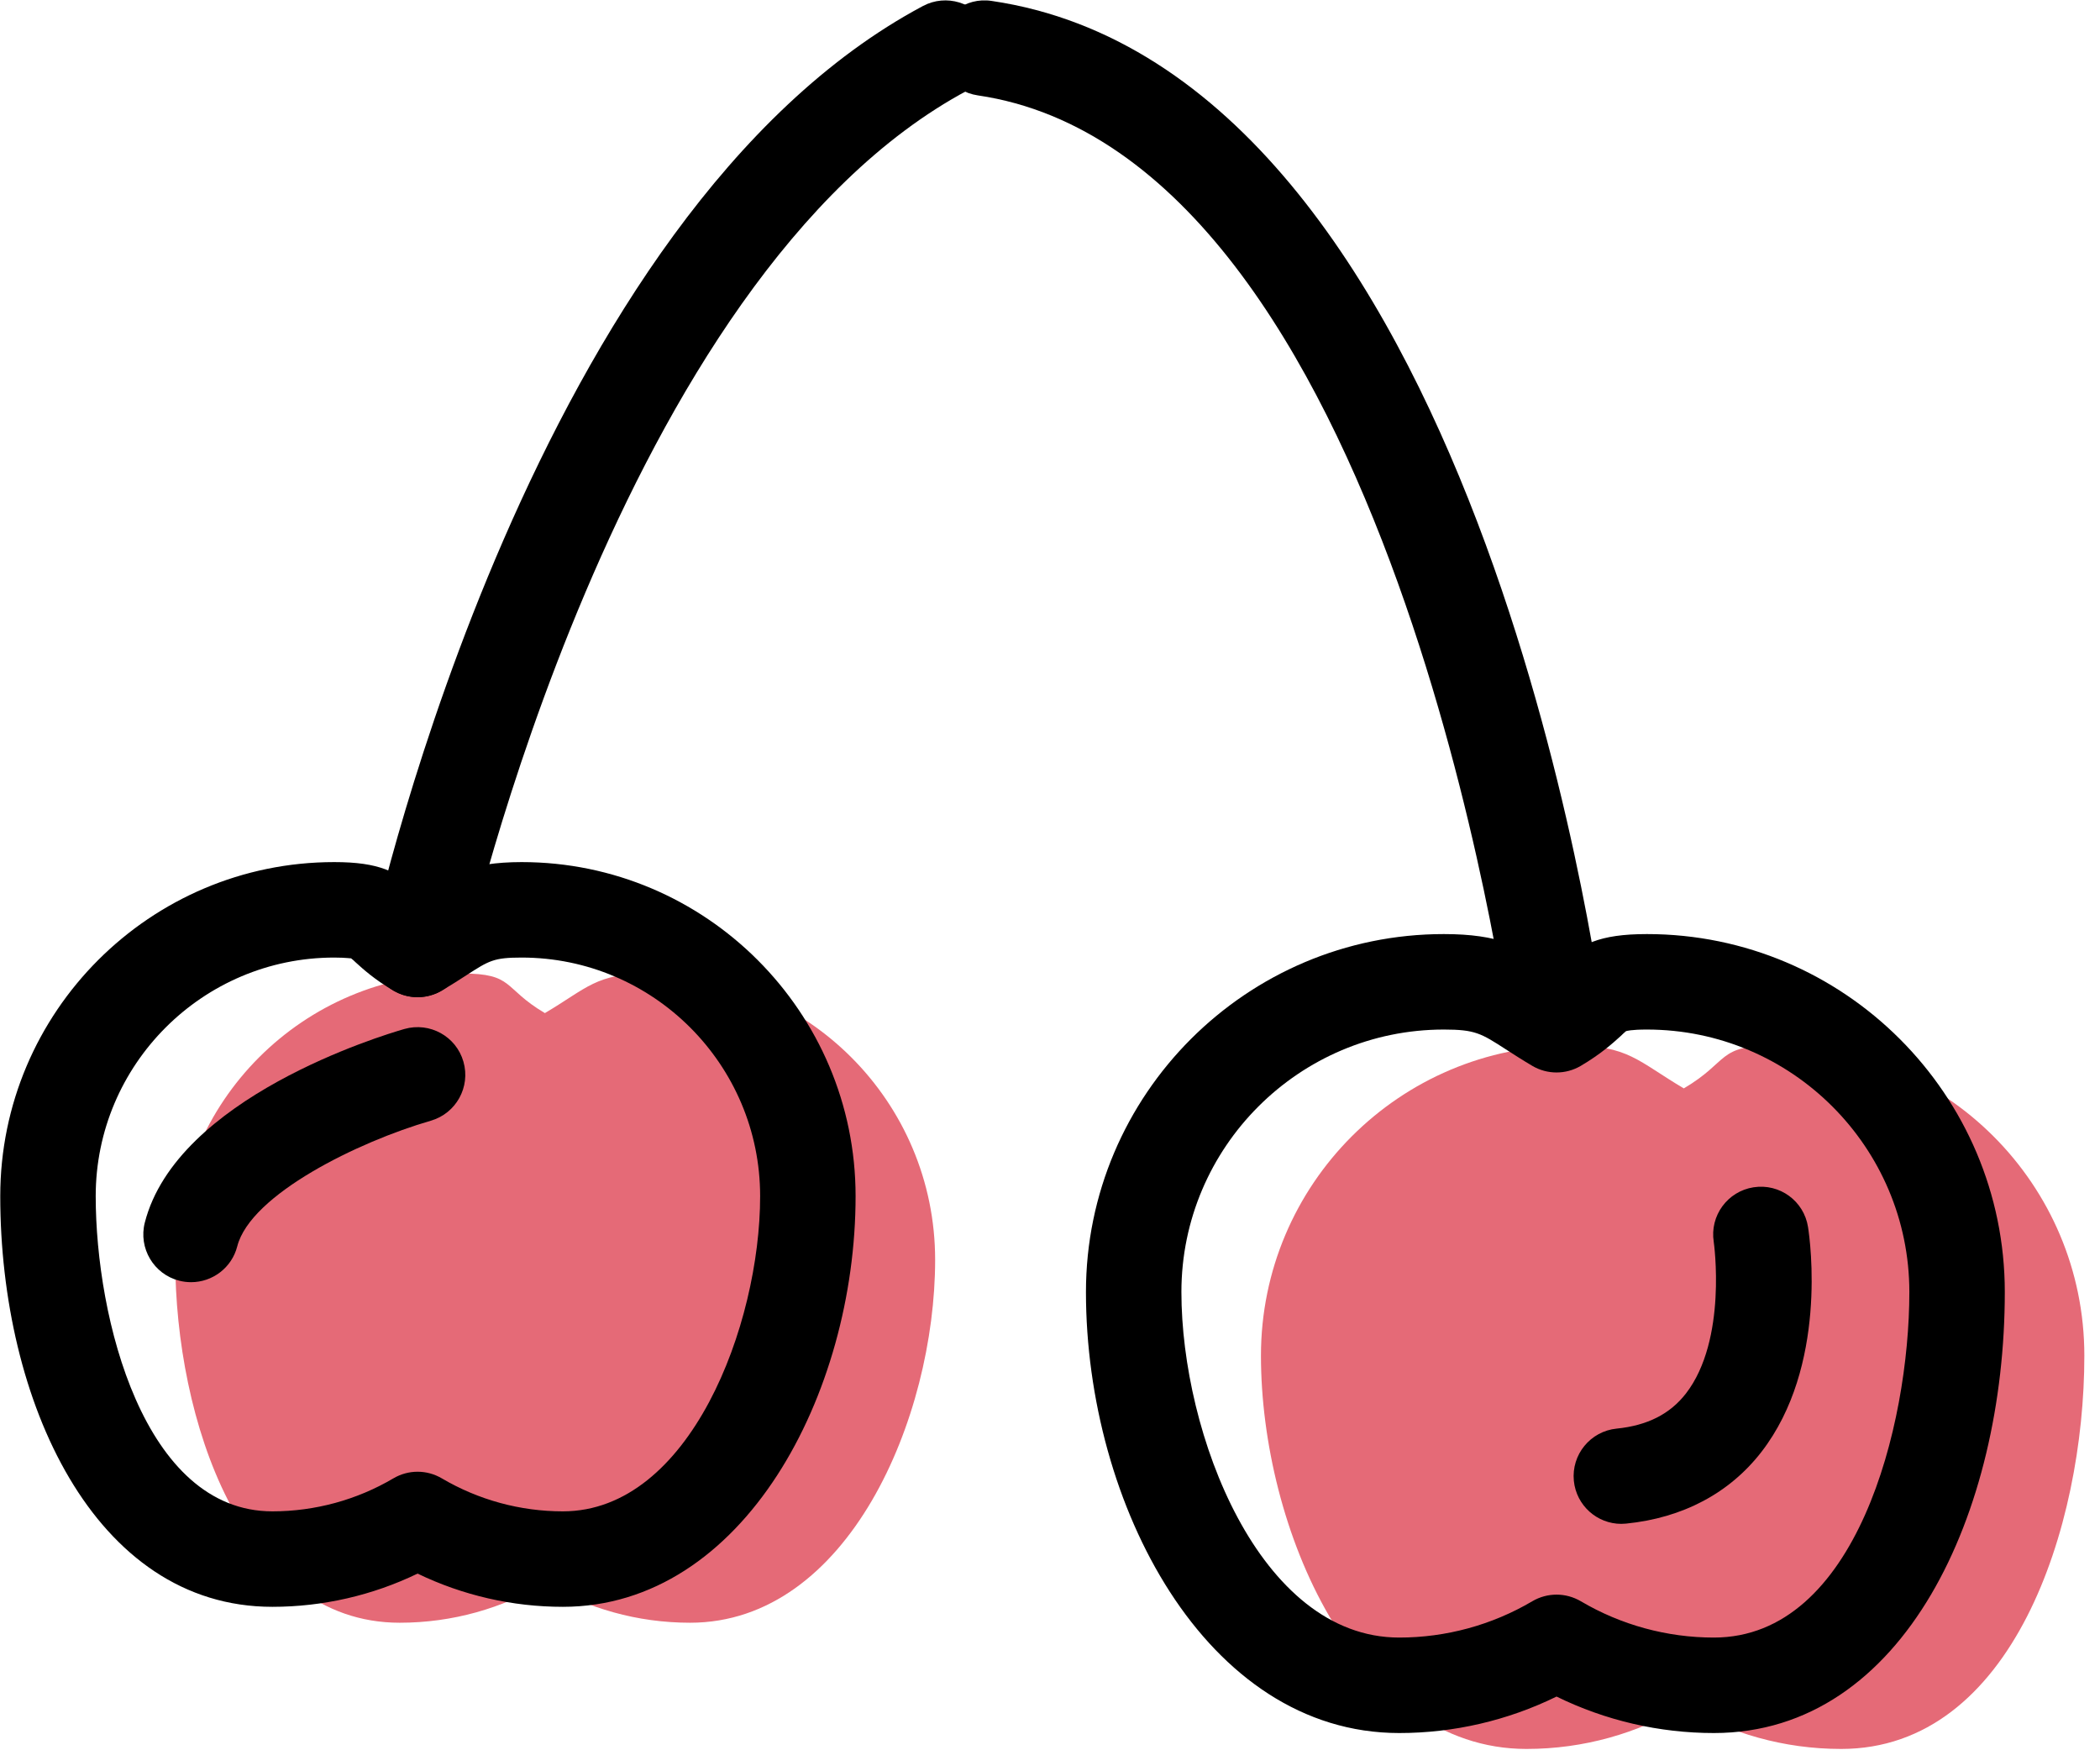 <svg xmlns="http://www.w3.org/2000/svg" xmlns:xlink="http://www.w3.org/1999/xlink" preserveAspectRatio="xMidYMid" width="66" height="55" viewBox="0 0 66 55">
  <defs>
    <style>

      .cls-3 {
        fill: #000000;
      }

      .cls-4 {
        fill: #e56a77;
      }
    </style>
  </defs>
  <g id="group-4svg">
    <path d="M48.918,33.701 C48.176,33.701 47.531,33.150 47.433,32.394 C47.396,32.120 43.695,4.899 30.729,2.997 C29.910,2.876 29.343,2.115 29.463,1.295 C29.583,0.475 30.346,-0.097 31.165,0.029 C46.367,2.259 50.250,30.793 50.407,32.007 C50.514,32.829 49.935,33.581 49.114,33.688 C49.048,33.696 48.982,33.701 48.918,33.701 Z" id="path-1" class="cls-3" fill-rule="evenodd"/>
    <path d="M55.760,32.852 C53.954,32.852 54.370,33.345 52.920,34.201 C51.470,33.345 51.184,32.852 49.378,32.852 C43.995,32.852 39.630,37.217 39.630,42.600 C39.630,47.984 42.591,54.958 47.975,54.958 C49.780,54.958 51.470,54.465 52.920,53.609 C54.370,54.465 56.060,54.958 57.865,54.958 C63.249,54.958 65.508,47.984 65.508,42.600 C65.508,37.217 61.143,32.852 55.760,32.852 Z" id="path-2" class="cls-4" fill-rule="evenodd"/>
    <path d="M14.504,30.590 C16.170,30.590 15.787,31.045 17.125,31.835 C18.463,31.045 18.727,30.590 20.394,30.590 C25.362,30.590 29.390,34.618 29.390,39.587 C29.390,44.555 26.657,50.992 21.689,50.992 C20.022,50.992 18.463,50.537 17.125,49.747 C15.787,50.537 14.227,50.992 12.561,50.992 C7.592,50.992 5.508,44.555 5.508,39.587 C5.508,34.618 9.535,30.590 14.504,30.590 Z" id="path-3" class="cls-4" fill-rule="evenodd"/>
    <path d="M53.865,54.458 C52.147,54.458 50.454,54.064 48.920,53.312 C47.386,54.064 45.693,54.458 43.975,54.458 C37.894,54.458 34.130,47.265 34.130,40.600 C34.130,34.398 39.176,29.352 45.378,29.352 C47.104,29.352 47.851,29.746 48.857,30.392 C48.877,30.373 48.897,30.355 48.917,30.337 C49.651,29.670 50.264,29.352 51.760,29.352 C57.962,29.352 63.008,34.398 63.008,40.600 C63.008,47.487 59.867,54.458 53.865,54.458 ZM48.920,50.109 C49.184,50.109 49.447,50.179 49.683,50.317 C50.946,51.063 52.393,51.458 53.865,51.458 C58.340,51.458 60.008,44.798 60.008,40.600 C60.008,36.052 56.308,32.352 51.760,32.352 C51.256,32.352 51.117,32.398 51.103,32.403 C51.057,32.437 51.002,32.495 50.935,32.557 C50.688,32.781 50.317,33.118 49.682,33.493 C49.211,33.770 48.628,33.770 48.158,33.493 C47.834,33.302 47.566,33.128 47.325,32.973 C46.549,32.472 46.364,32.352 45.378,32.352 C40.831,32.352 37.130,36.052 37.130,40.600 C37.130,45.038 39.568,51.458 43.975,51.458 C45.447,51.458 46.894,51.063 48.158,50.317 C48.393,50.179 48.656,50.109 48.920,50.109 Z" id="path-4" class="cls-3" fill-rule="evenodd"/>
    <path d="M17.689,50.492 C16.104,50.492 14.542,50.133 13.124,49.448 C11.707,50.133 10.145,50.492 8.560,50.492 C2.946,50.492 0.008,44.000 0.008,37.587 C0.008,31.799 4.716,27.090 10.504,27.090 C11.915,27.090 12.499,27.390 13.195,28.019 C13.990,27.511 14.745,27.090 16.394,27.090 C22.181,27.090 26.890,31.799 26.890,37.587 C26.890,43.793 23.372,50.492 17.689,50.492 ZM13.124,46.247 C13.388,46.247 13.651,46.317 13.887,46.456 C15.036,47.133 16.351,47.492 17.689,47.492 C21.682,47.492 23.890,41.635 23.890,37.587 C23.890,33.453 20.527,30.090 16.394,30.090 C15.518,30.090 15.370,30.186 14.659,30.645 C14.436,30.789 14.187,30.950 13.887,31.127 C13.416,31.404 12.832,31.404 12.362,31.127 C11.766,30.775 11.418,30.458 11.187,30.249 C11.131,30.198 11.084,30.149 11.030,30.111 C11.040,30.124 10.898,30.090 10.504,30.090 C6.371,30.090 3.008,33.453 3.008,37.587 C3.008,41.416 4.515,47.492 8.560,47.492 C9.899,47.492 11.214,47.133 12.362,46.456 C12.597,46.317 12.861,46.247 13.124,46.247 Z" id="path-5" class="cls-3" fill-rule="evenodd"/>
    <path d="M13.126,31.335 C13.019,31.335 12.911,31.324 12.802,31.300 C11.993,31.122 11.481,30.322 11.660,29.513 C11.864,28.584 16.805,6.696 29.006,0.189 C29.737,-0.201 30.645,0.076 31.036,0.807 C31.425,1.538 31.149,2.446 30.417,2.836 C19.424,8.699 14.637,29.943 14.589,30.157 C14.436,30.858 13.815,31.335 13.126,31.335 Z" id="path-6" class="cls-3" fill-rule="evenodd"/>
    <path d="M50.955,47.885 C50.194,47.885 49.542,47.308 49.464,46.534 C49.382,45.710 49.983,44.975 50.808,44.892 C51.774,44.795 52.487,44.434 52.987,43.788 C54.295,42.097 53.865,39.052 53.860,39.021 C53.733,38.203 54.293,37.436 55.111,37.309 C55.935,37.181 56.697,37.742 56.824,38.560 C56.893,39.001 57.435,42.941 55.360,45.623 C54.357,46.920 52.886,47.699 51.106,47.877 C51.056,47.882 51.005,47.885 50.955,47.885 Z" id="path-7" class="cls-3" fill-rule="evenodd"/>
    <path d="M6.005,40.291 C5.882,40.291 5.757,40.276 5.632,40.244 C4.830,40.039 4.346,39.221 4.551,38.418 C5.558,34.492 11.981,32.543 12.711,32.334 C13.509,32.108 14.337,32.566 14.565,33.361 C14.794,34.157 14.335,34.987 13.539,35.217 C11.266,35.874 7.875,37.533 7.457,39.163 C7.284,39.841 6.674,40.291 6.005,40.291 Z" id="path-8" class="cls-3" fill-rule="evenodd"/>
  </g>
</svg>
